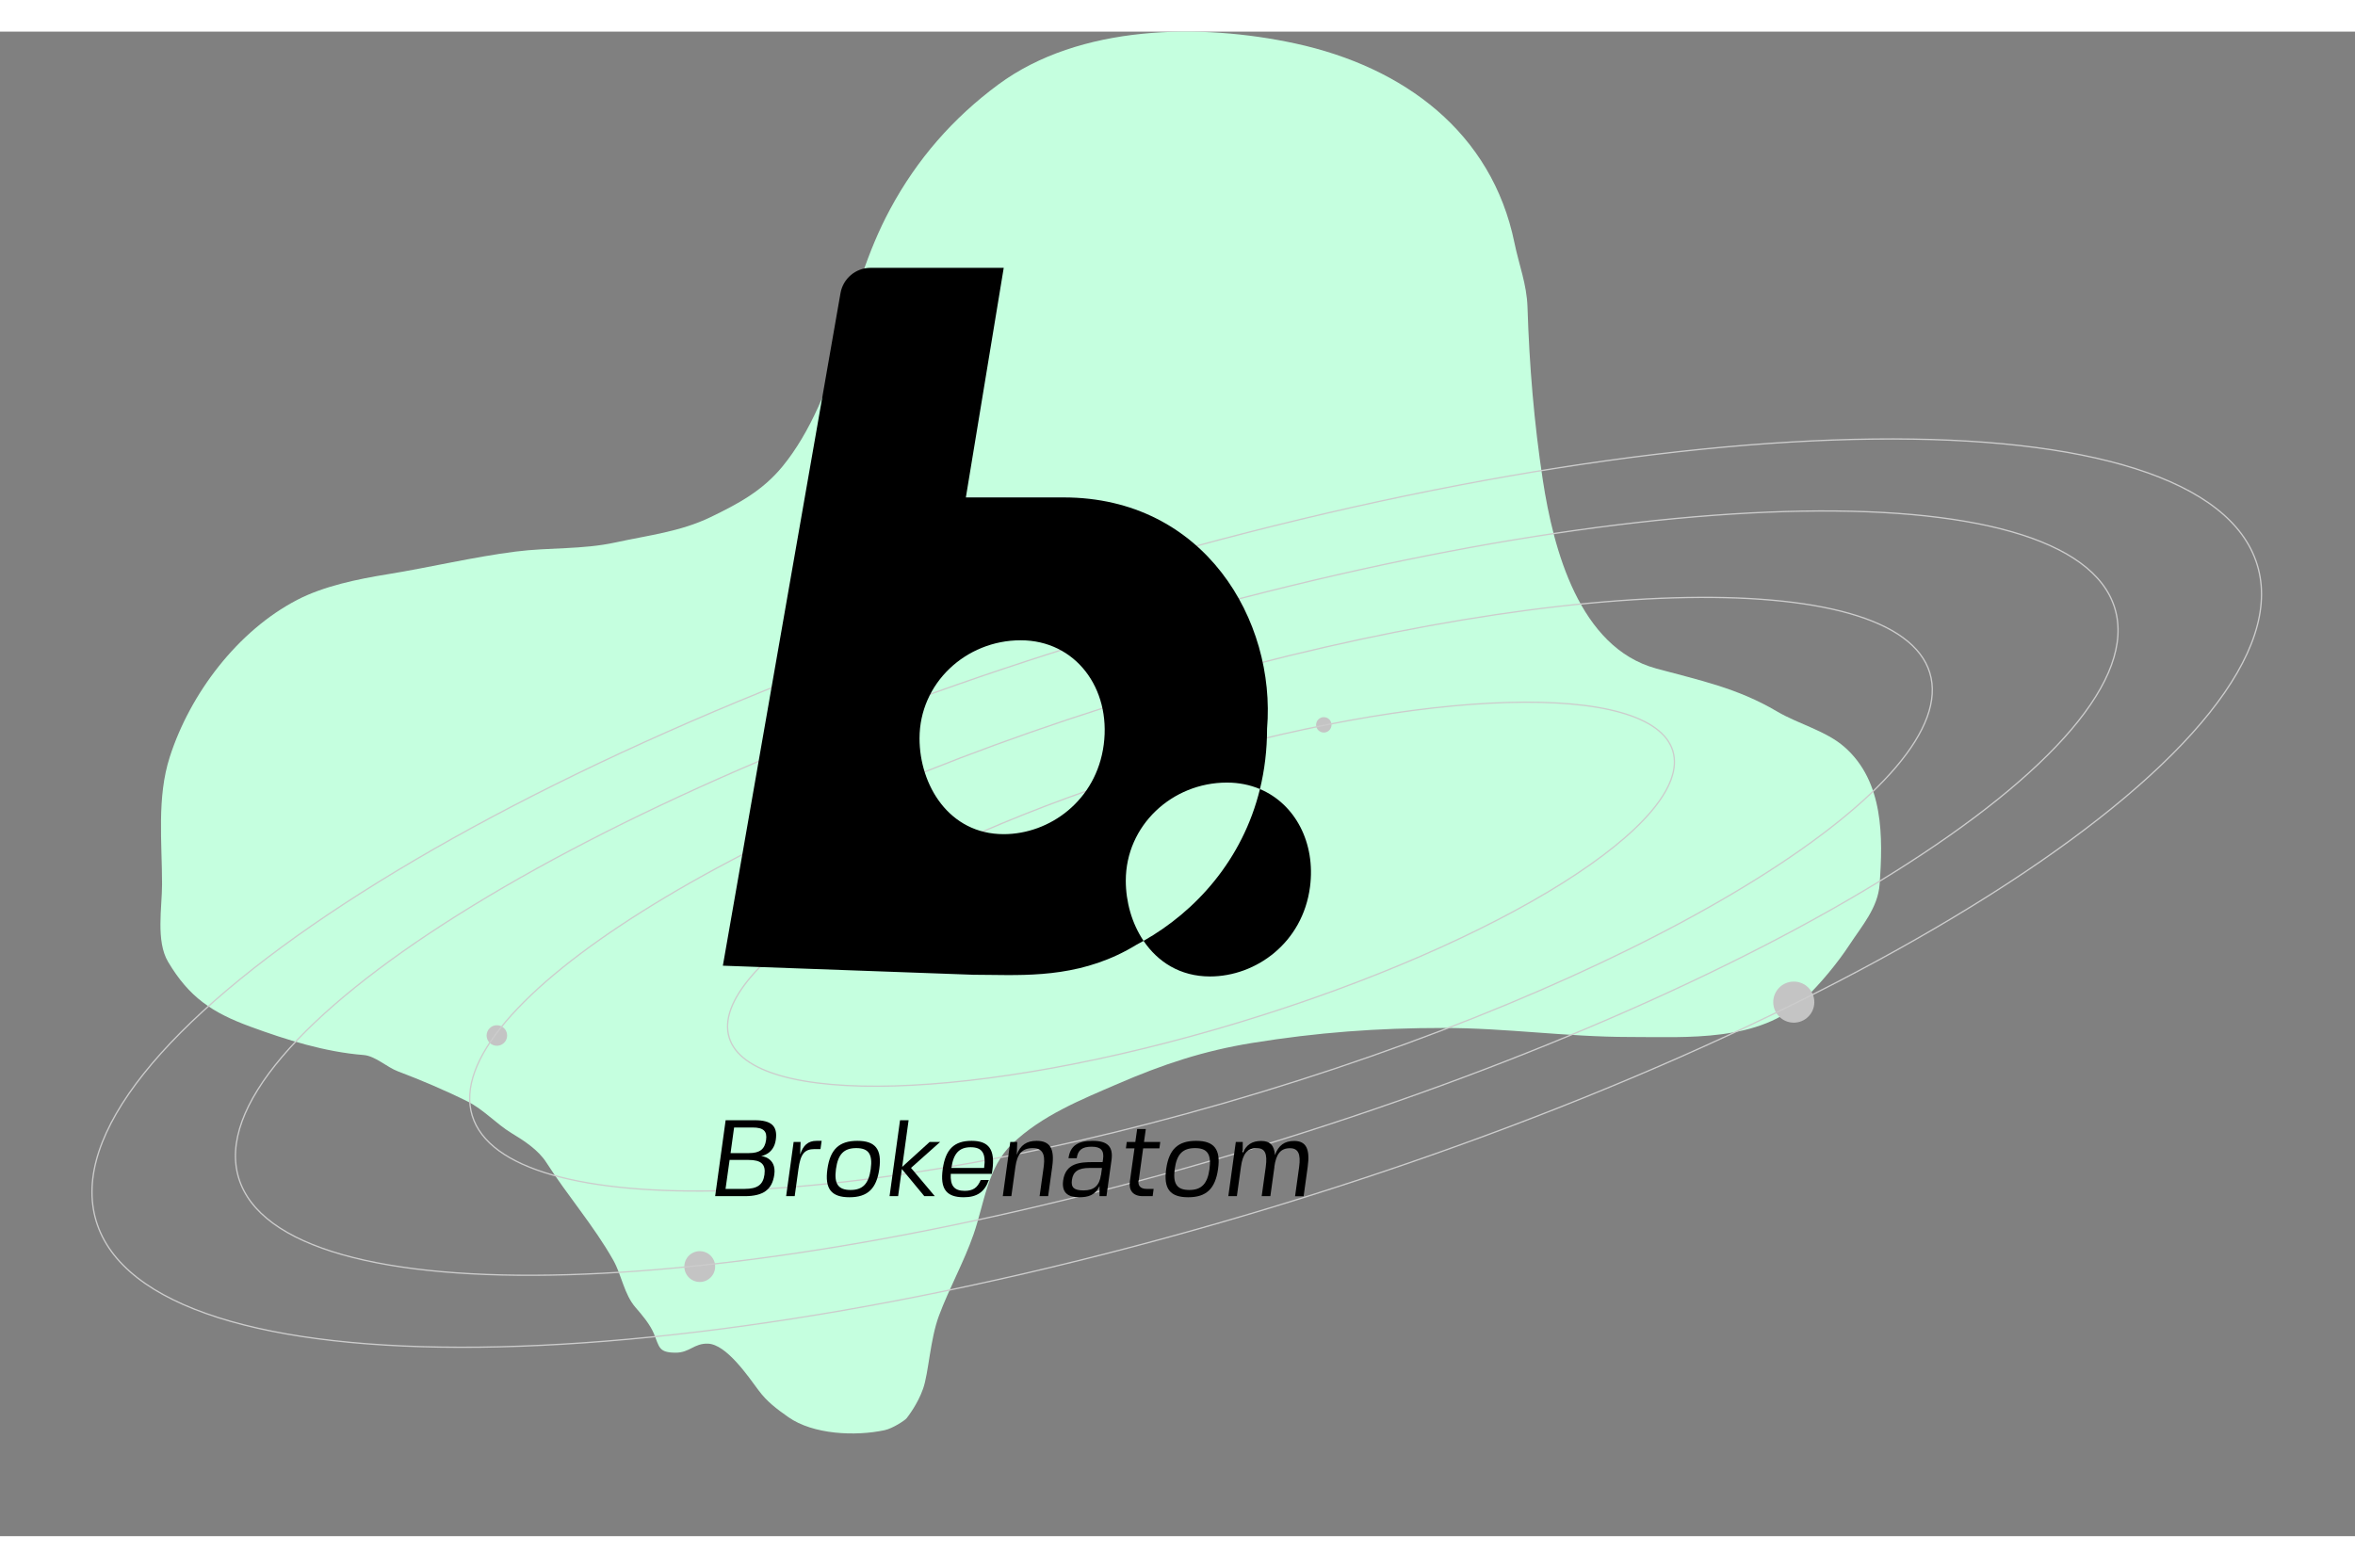 <svg width="55em" height="100%" viewBox="0 0 917 586" fill="none" xmlns="http://www.w3.org/2000/svg">
<rect x="0" y="0" width="917" height="586" fill="#808080" stroke="none"/>
<path d="M365.61 500.157C362.155 509.44 361.596 522.471 359.428 528.587C357.261 534.703 353.636 539.233 353.051 540.037C352.467 540.842 347.637 544.041 344.462 544.722C332.973 547.183 316.576 546.397 306.982 539.647C302.37 536.402 298.661 533.627 295.4 529.238C291.24 523.638 282.794 511.226 275.619 511.021C270.229 510.867 268.561 514.534 263.125 514.534C256.488 514.534 256.771 512.391 254.666 507.248C253.173 503.597 250.074 499.9 247.509 496.969C242.992 491.807 242.099 484.354 238.789 478.492C231.244 465.129 220.998 453.399 212.762 440.498C209.609 435.56 204.134 432.023 199.227 429.048C193.232 425.412 188.332 419.828 182.049 416.687C173.643 412.485 163.789 408.297 154.98 404.976C150.571 403.314 146.134 398.958 141.576 398.6C126.564 397.423 111.52 392.705 97.459 387.54C82.573 382.073 73.639 376.109 65.444 362.298C60.644 354.206 63.102 341.076 63.102 332.111C63.102 315.787 61.03 298.291 66.095 282.536C74.042 257.815 92.544 233.36 115.743 221.316C126.137 215.92 139.367 213.219 150.816 211.362C167.427 208.669 184.142 204.633 200.789 202.514C213.954 200.839 226.672 201.795 239.766 198.936C252.479 196.16 264.961 194.782 276.79 189.047C287.512 183.85 296.878 178.876 304.705 169.335C315.599 156.055 322.925 137.596 327.674 121.192C332.969 102.905 337.524 85.984 346.675 69.015C357.09 49.699 371.077 33.657 388.71 20.611C420.32 -2.777 467.609 -3.342 504.338 4.607C546.604 13.754 580.886 39.157 589.709 82.287C591.462 90.856 594.505 98.398 594.785 107.334C595.493 129.984 597.341 152.377 600.771 174.8C604.875 201.631 614.953 239.893 644.888 248.055C661.771 252.659 676.47 255.629 691.933 264.775C700.183 269.654 711.033 272.317 718.221 278.633C733.567 292.116 733.22 313.835 731.886 332.176C731.227 341.232 725.054 348.22 720.174 355.662C715.425 362.902 708.87 370.766 702.605 376.806C685.13 393.653 656.977 391.574 634.477 391.574C610.238 391.574 586.339 388.061 562.055 388.061C536.424 388.061 512.859 389.802 487.485 393.916C468.562 396.984 452.673 402.283 435.169 409.856C420.74 416.098 405.743 422.118 394.175 433.146C384.482 442.388 383.292 456.363 379.079 468.473C375.292 479.36 369.62 489.381 365.61 500.157Z" fill="#C5FFDF"/>
<circle cx="698.473" cy="378" r="8" fill="#C4C4C4"/>
<circle cx="272.473" cy="481" r="6" fill="#C4C4C4"/>
<circle cx="193.473" cy="391" r="4" fill="#C4C4C4"/>
<circle cx="515.473" cy="270" r="3" fill="#C4C4C4"/>
<path d="M823.478 224.583C827.613 238.195 821.434 254.301 806.569 271.808C791.714 289.304 768.231 308.139 737.904 327.183C677.254 365.268 589.282 404.156 488.365 434.812C387.447 465.467 292.709 482.082 221.123 484.166C185.328 485.208 155.336 482.616 133.259 476.339C111.169 470.059 97.075 460.111 92.94 446.499C88.805 432.886 94.984 416.78 109.849 399.274C124.705 381.778 148.187 362.942 178.514 343.899C239.164 305.813 327.136 266.926 428.053 236.27C528.971 205.614 623.709 189 695.295 186.916C731.09 185.874 761.082 188.465 783.159 194.742C805.249 201.023 819.343 210.97 823.478 224.583Z" stroke="#CCCCCC" stroke-width="0.5"/>
<path d="M651.376 280.157C653.438 286.945 650.364 295.007 642.89 303.809C635.424 312.601 623.617 322.074 608.358 331.655C577.844 350.817 533.578 370.385 482.792 385.812C432.007 401.24 384.336 409.599 348.319 410.648C330.309 411.172 315.229 409.867 304.134 406.713C293.027 403.555 285.988 398.566 283.926 391.777C281.864 384.989 284.938 376.928 292.412 368.125C299.878 359.333 311.685 349.861 326.944 340.279C357.458 321.118 401.724 301.549 452.509 286.122C503.295 270.695 550.966 262.335 586.982 261.287C604.992 260.763 620.073 262.067 631.168 265.221C642.275 268.379 649.314 273.369 651.376 280.157Z" stroke="#CCCCCC" stroke-width="0.5"/>
<path d="M751.437 249.761C754.642 260.311 749.857 272.806 738.309 286.406C726.77 299.996 708.528 314.629 684.964 329.425C637.84 359.017 569.484 389.234 491.068 413.055C412.651 436.875 339.038 449.785 283.417 451.404C255.604 452.213 232.305 450.2 215.157 445.324C197.996 440.445 187.069 432.723 183.864 422.173C180.66 411.624 185.445 399.129 196.993 385.529C208.532 371.939 226.774 357.306 250.338 342.509C297.462 312.917 365.818 282.701 444.234 258.88C522.651 235.06 596.264 222.15 651.885 220.531C679.698 219.721 702.997 221.735 720.145 226.611C737.306 231.49 748.233 239.212 751.437 249.761Z" stroke="#CCCCCC" stroke-width="0.5"/>
<path d="M878.943 207.734C884.048 224.54 877.228 244.154 860.398 265.269C843.574 286.376 816.786 308.929 782.075 331.584C712.657 376.892 611.605 422.574 495.373 457.882C379.14 493.19 269.753 511.433 186.863 512.392C145.417 512.871 110.61 509.029 84.888 500.846C59.158 492.66 42.581 480.152 37.475 463.347C32.37 446.541 39.19 426.927 56.02 405.812C72.844 384.705 99.633 362.152 134.343 339.497C203.761 294.189 304.813 248.507 421.045 213.199C537.278 177.891 646.665 159.647 729.555 158.689C771.001 158.21 805.808 162.052 831.53 170.235C857.26 178.421 873.838 190.928 878.943 207.734Z" stroke="#CCCCCC" stroke-width="0.5"/>
<path fill-rule="evenodd" clip-rule="evenodd" d="M338.981 92H390.835L376.092 181.424H414.159C468.95 181.424 496.896 229.338 493.375 271.51C493.375 279.874 492.391 287.714 490.604 295.015C486.746 293.384 482.43 292.486 477.752 292.486C456.363 292.486 438.364 309.223 438.364 330.685C438.364 338.91 440.717 347.363 445.29 354.14C444.378 354.656 443.463 355.155 442.545 355.635C422.546 367.91 402.571 367.634 385.58 367.399H385.579C383.315 367.368 381.103 367.338 378.952 367.338L281.473 363.805L327.278 101.863C328.275 96.16 333.211 92 338.981 92ZM445.29 354.14C450.782 362.28 459.479 368 471.151 368C488.974 368 507.238 354.973 510.099 333.114C512.334 316.035 504.387 300.843 490.604 295.015C483.806 322.784 465.387 342.762 445.29 354.14ZM429.783 277.693C426.922 299.552 408.658 312.579 390.835 312.579C369.446 312.579 358.048 293.37 358.048 275.264C358.048 253.802 376.047 237.066 397.436 237.066C418.825 237.066 432.643 255.834 429.783 277.693Z" fill="black"/>
<path d="M296.341 437.944C296.341 437.944 301.297 437.394 302.089 431.563C302.838 426.282 300.381 424 293.925 424H282.554L278.473 453.577H289.968C297.216 453.577 300.673 451.042 301.506 445.169C302.422 438.408 296.383 437.944 296.383 437.944H296.341ZM289.885 450.746H282.513L284.096 439.465H291.468C296.383 439.465 298.215 441.155 297.674 445.169C297.132 449.141 294.925 450.746 289.927 450.746H289.885ZM285.887 426.831H293.092C297.299 426.831 298.798 428.268 298.299 431.732C297.799 435.282 295.841 436.803 291.676 436.803H284.47L285.845 426.831H285.887Z" fill="black"/>
<path d="M317.981 432.028C314.608 432.028 312.733 433.803 311.567 437.352L311.734 432.451H309.027L306.111 453.577H309.443L310.901 443.014C311.692 437.268 313.15 435.239 317.19 435.239H319.481L319.939 432.028H317.981Z" fill="black"/>
<path d="M333.845 432.028C326.764 432.028 323.265 435.324 322.182 443.014C321.099 450.704 323.682 454 330.762 454C337.801 454 341.3 450.704 342.383 443.014C343.466 435.324 340.884 432.028 333.845 432.028ZM325.514 443.014C326.306 437.225 328.597 434.859 333.428 434.859C338.218 434.859 339.842 437.225 339.051 443.014C338.26 448.761 335.927 451.169 331.179 451.169C326.389 451.169 324.723 448.761 325.514 443.014Z" fill="black"/>
<path d="M354.71 442.592L366.081 432.451H361.999L351.295 442.169L353.794 424H350.462L346.38 453.577H349.712L351.17 443.014L359.917 453.577H363.998L354.752 442.592H354.71Z" fill="black"/>
<path d="M370.211 444.873H386.205L386.413 443.479C387.538 435.451 385.081 432.028 378.333 432.028C371.502 432.028 368.17 435.324 367.087 443.014C366.004 450.704 368.462 454 375.251 454C380.416 454 383.373 451.972 385.039 447.282H381.873C380.582 450.366 378.833 451.507 375.626 451.507C371.502 451.507 369.961 449.437 370.211 444.873ZM383.206 442.592H370.461C371.252 436.887 373.543 434.521 377.958 434.521C382.415 434.521 383.998 436.803 383.206 442.592Z" fill="black"/>
<path d="M403.633 432.028C399.801 432.028 397.344 433.676 395.928 437.352L396.094 432.451H393.387L390.471 453.577H393.803L395.386 442.169C396.094 437.014 398.093 434.859 402.175 434.859C407.09 434.859 406.84 439.042 406.299 442.887L404.799 453.577H408.131L409.714 442.169C410.714 435.07 408.881 432.028 403.633 432.028Z" fill="black"/>
<path d="M420.177 454C423.55 454 426.466 453.324 428.132 449.606V453.577H430.839L432.797 439.592C433.547 434.31 431.297 432.028 425.466 432.028C419.552 432.028 416.72 434.056 416.053 438.789H419.26C419.718 435.62 421.343 434.31 425.05 434.31C428.673 434.31 430.006 435.746 429.506 439.211L429.34 440.31H425.8C420.593 440.31 414.929 440.606 413.971 447.493C413.304 452.437 416.136 454 420.177 454ZM428.673 445.38C428.09 449.563 425.883 451.338 421.926 451.338C418.261 451.338 416.969 450.239 417.386 447.282C417.844 443.986 419.885 442.592 424.175 442.592H429.09L428.715 445.38H428.673Z" fill="black"/>
<path d="M443.415 447.408L445.122 434.944H451.453L451.786 432.451H445.456L446.164 427.423H442.79L442.082 432.451H438.75L438.416 434.944H441.749L439.958 447.789C439.458 451.296 441.124 453.577 445.039 453.577H448.829L449.204 450.746H446.497C443.956 450.746 443.04 449.394 443.331 447.408H443.415Z" fill="black"/>
<path d="M465.753 432.028C458.672 432.028 455.174 435.324 454.091 443.014C453.008 450.704 455.59 454 462.671 454C469.71 454 473.208 450.704 474.291 443.014C475.374 435.324 472.792 432.028 465.753 432.028ZM457.423 443.014C458.214 437.225 460.505 434.859 465.336 434.859C470.126 434.859 471.751 437.225 470.959 443.014C470.168 448.761 467.835 451.169 463.087 451.169C458.297 451.169 456.631 448.761 457.423 443.014Z" fill="black"/>
<path d="M496.198 442.211C496.906 437.056 498.697 434.901 502.279 434.901C505.486 434.901 506.569 437.099 505.861 442.211L504.278 453.62H507.61L509.193 442.211C510.193 435.113 508.527 432.07 503.945 432.07C500.197 432.07 497.822 433.761 496.448 437.563C496.198 433.761 494.449 432.07 491.117 432.07C487.535 432.07 485.244 433.549 483.869 436.887L483.911 432.451H481.204L478.288 453.577H481.62L483.203 442.169C483.911 437.014 485.702 434.859 489.326 434.859C492.574 434.859 493.574 436.972 492.866 442.169L491.283 453.577H494.657L496.24 442.211H496.198Z" fill="black"/>
</svg>
